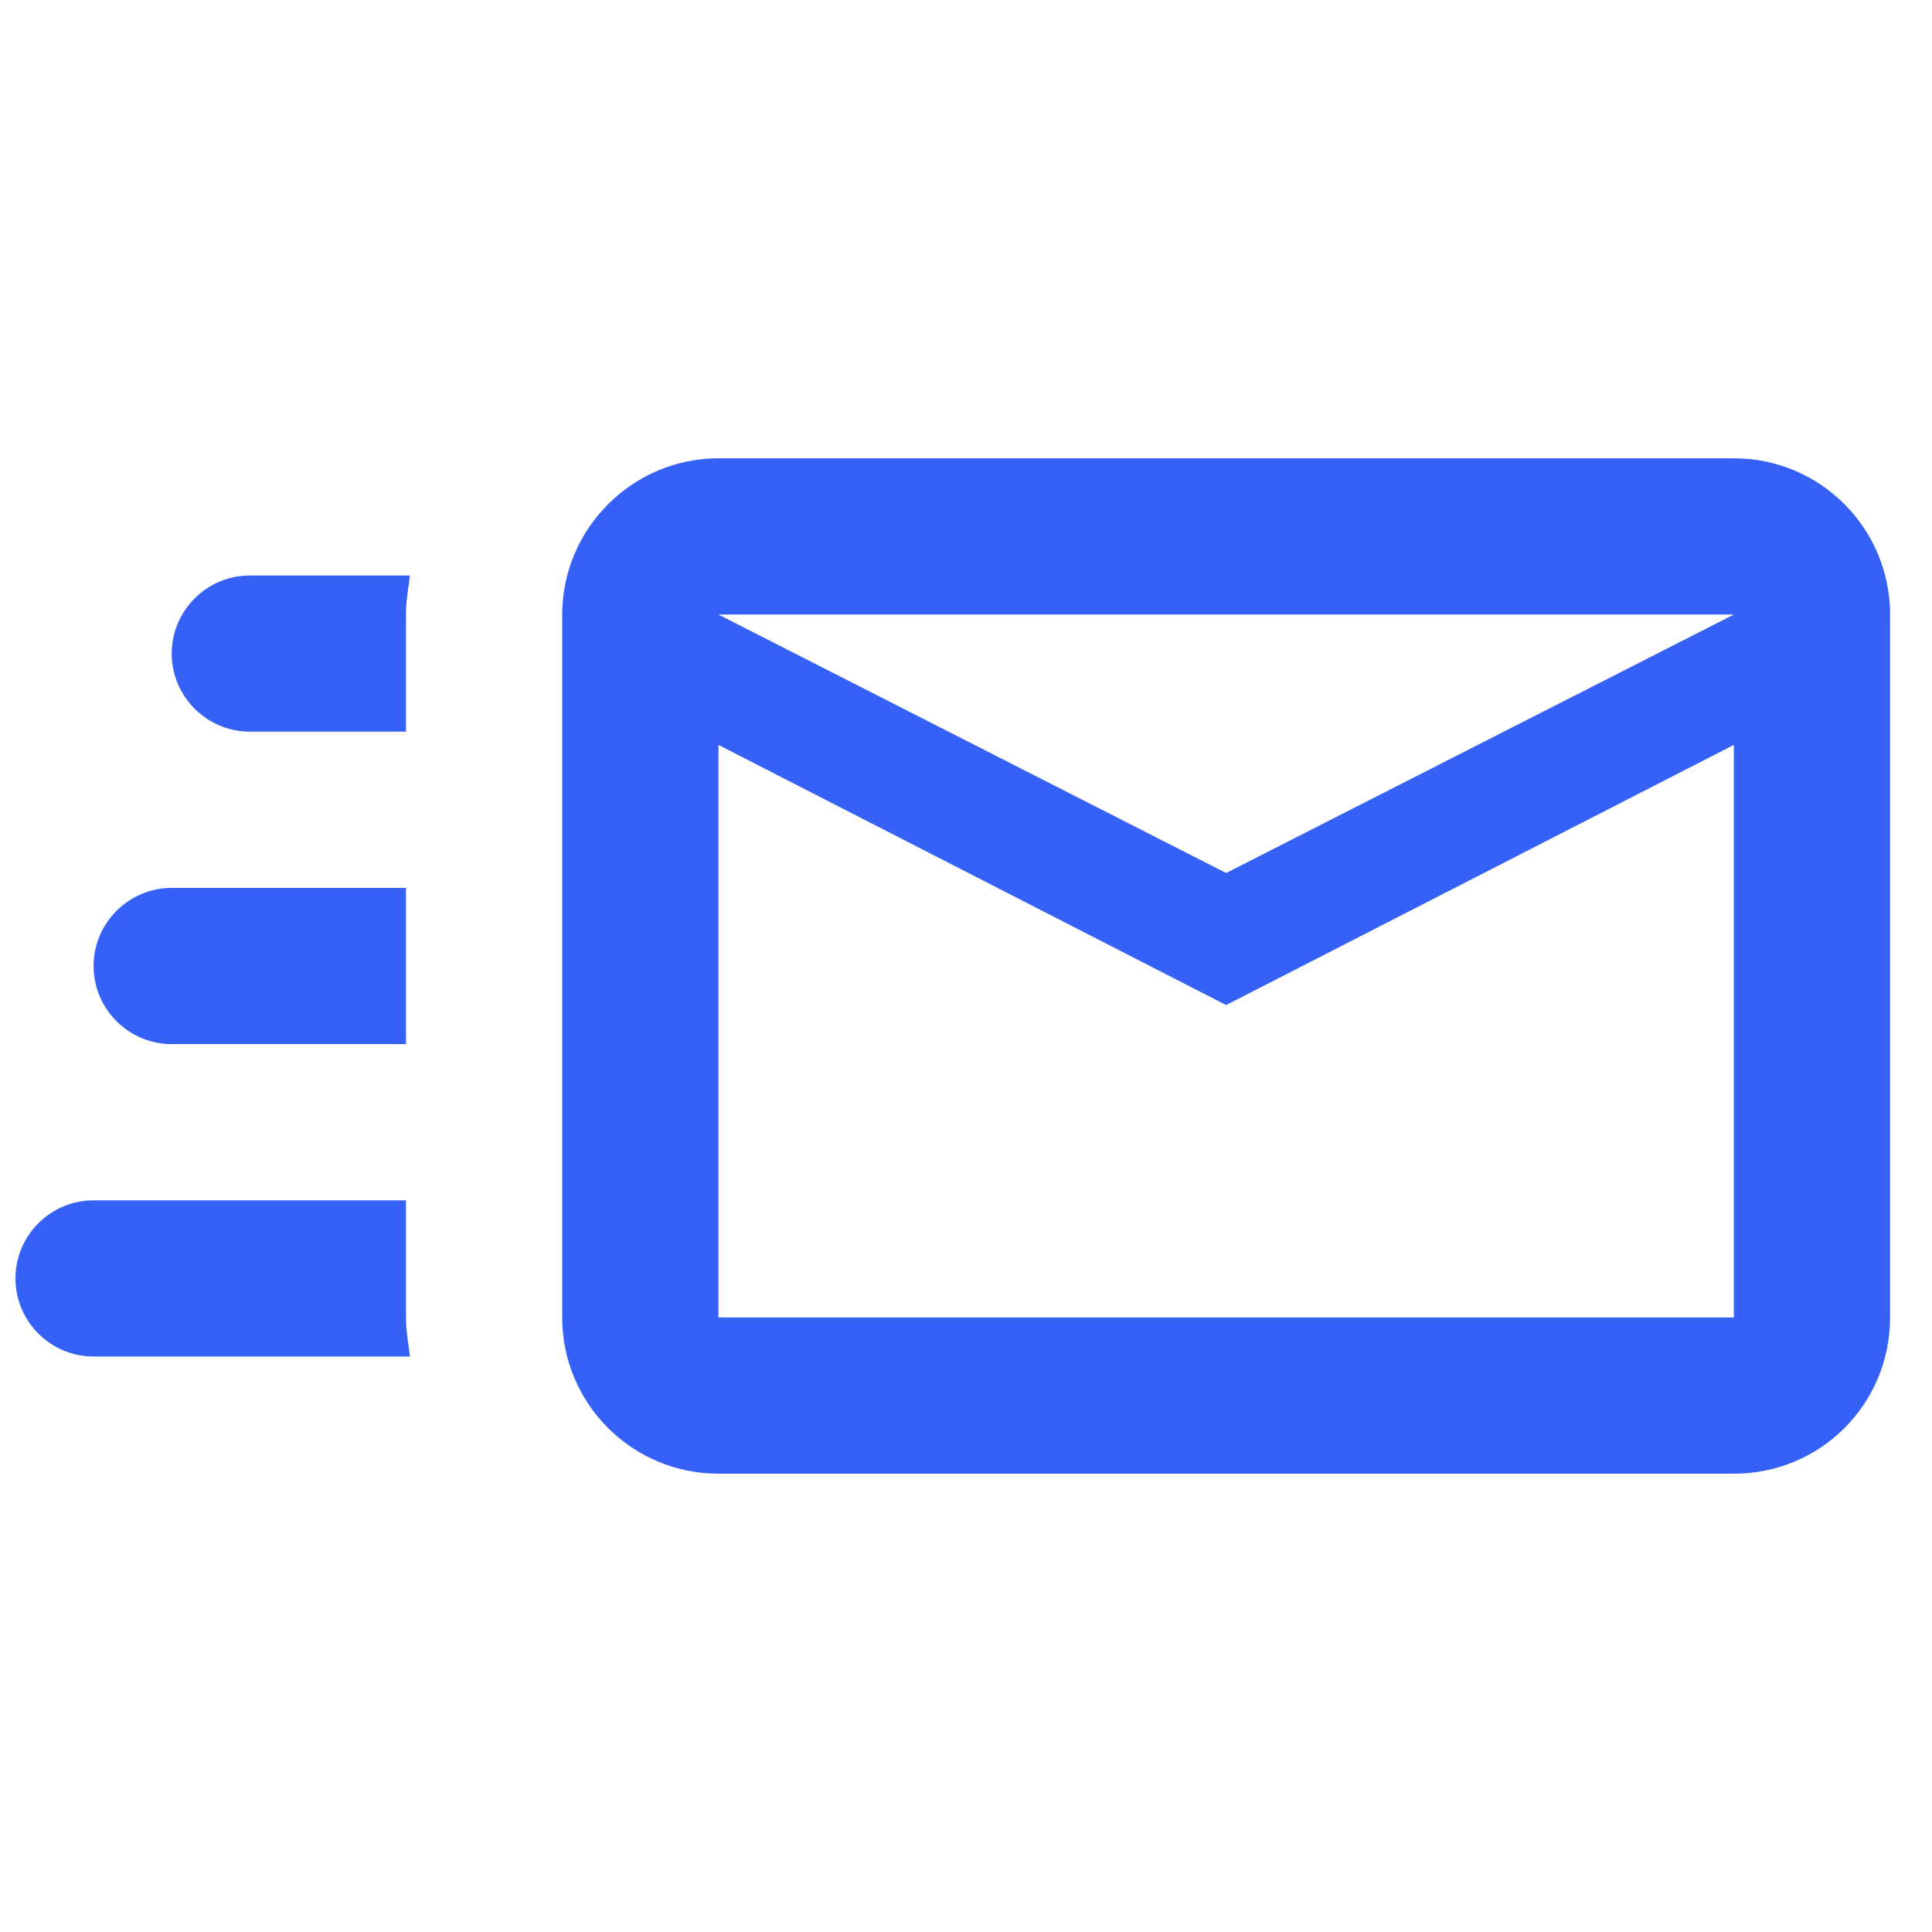 <svg width="23" height="23" viewBox="0 0 23 23" fill="none" xmlns="http://www.w3.org/2000/svg">
<g id="email-fast-outline" clip-path="url(#clip0_57_1746)">
<path id="Vector" d="M20.641 5.456H8.553C7.53 5.456 6.693 6.293 6.693 7.316V15.684C6.693 16.716 7.53 17.544 8.553 17.544H20.641C21.673 17.544 22.501 16.716 22.501 15.684V7.316C22.501 6.293 21.673 5.456 20.641 5.456ZM20.641 15.684H8.553V8.868L14.597 11.965L20.641 8.868V15.684ZM14.597 10.393L8.553 7.316H20.641L14.597 10.393ZM4.833 15.684C4.833 15.842 4.861 15.991 4.88 16.149H1.114C0.601 16.149 0.184 15.731 0.184 15.219C0.184 14.708 0.601 14.29 1.114 14.29H4.833V15.684ZM2.974 6.851H4.88C4.861 7.009 4.833 7.158 4.833 7.316V8.71H2.974C2.462 8.71 2.044 8.292 2.044 7.781C2.044 7.269 2.462 6.851 2.974 6.851ZM1.114 11.5C1.114 10.989 1.532 10.57 2.044 10.57H4.833V12.43H2.044C1.532 12.43 1.114 12.011 1.114 11.5Z" fill="#3661F6"/>
</g>
<defs>
<clipPath id="clip0_57_1746">
<rect width="22.317" height="22.317" fill="white" transform="translate(0.184 0.342)"/>
</clipPath>
</defs>
</svg>
